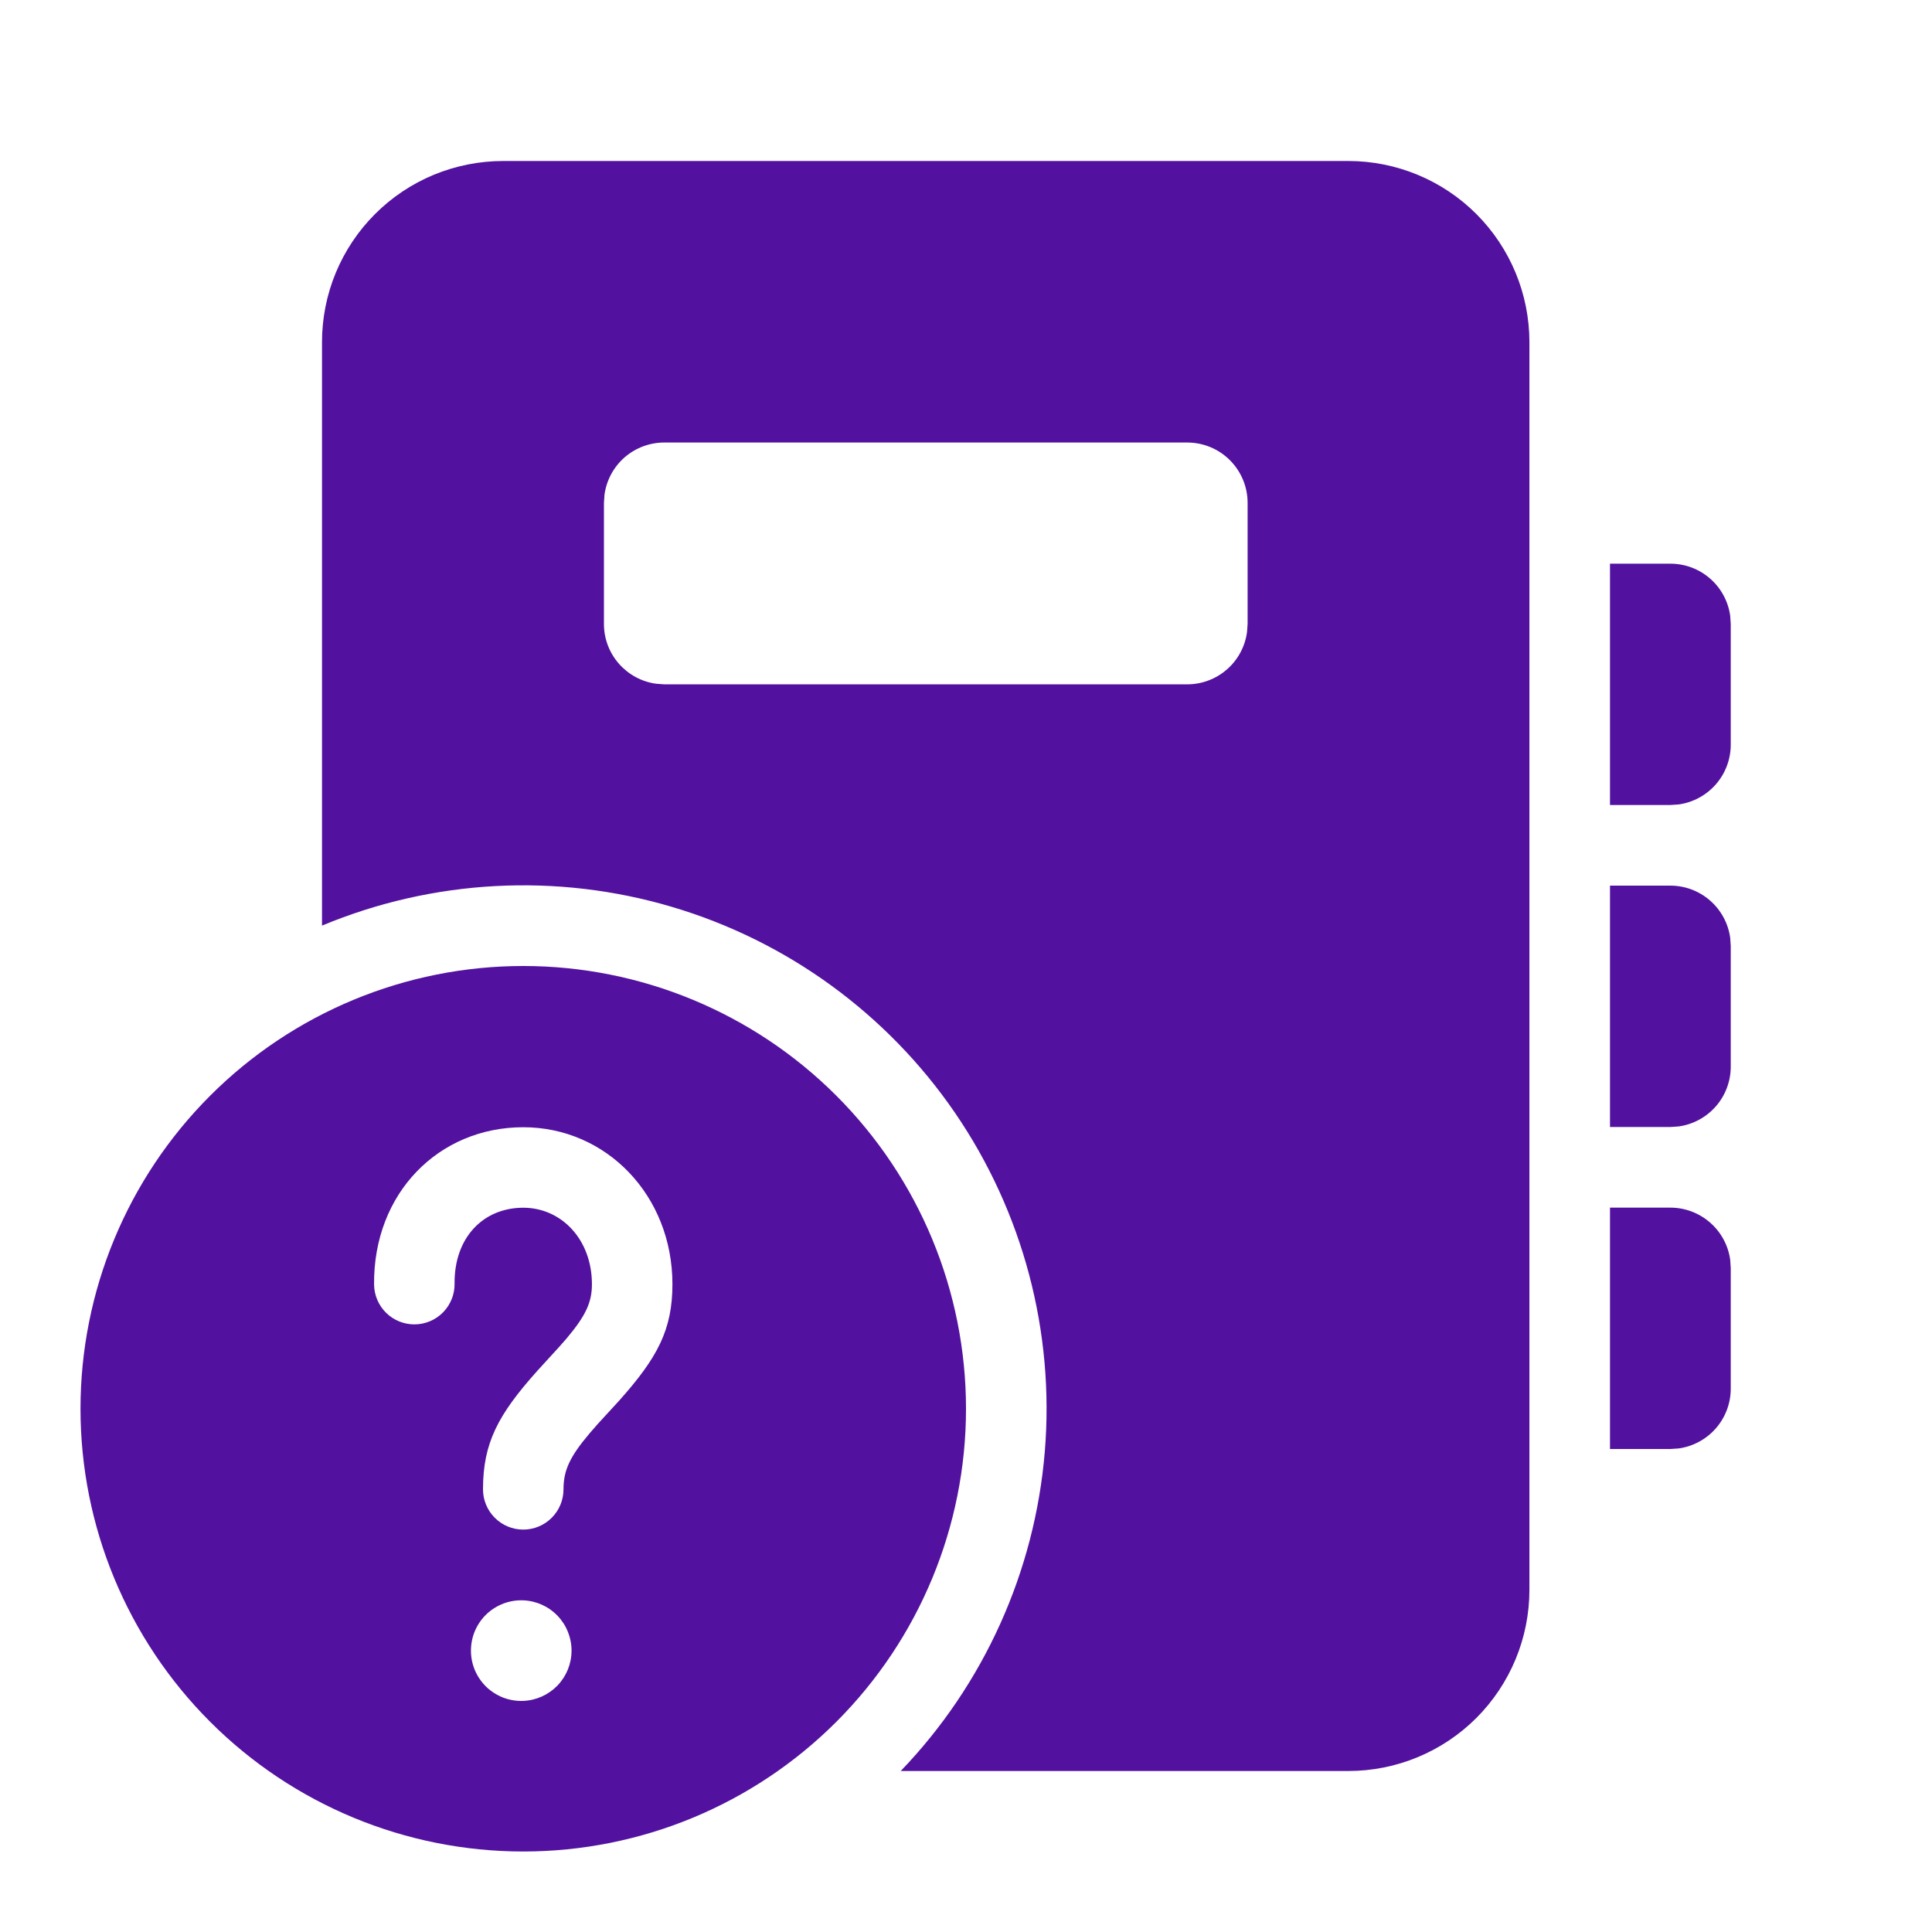 <svg width="42" height="42" viewBox="0 0 42 42" fill="none" xmlns="http://www.w3.org/2000/svg">
<path d="M11.375 21C13.928 21 16.376 22.014 18.181 23.819C19.986 25.624 21 28.072 21 30.625C21 33.178 19.986 35.626 18.181 37.431C16.376 39.236 13.928 40.25 11.375 40.25C8.822 40.25 6.374 39.236 4.569 37.431C2.764 35.626 1.75 33.178 1.75 30.625C1.75 28.072 2.764 25.624 4.569 23.819C6.374 22.014 8.822 21 11.375 21ZM29.311 3.5C30.355 3.5 31.357 3.915 32.095 4.653C32.833 5.392 33.248 6.393 33.248 7.438V34.562C33.248 35.607 32.833 36.608 32.095 37.347C31.357 38.085 30.355 38.5 29.311 38.5H19.581C21.392 36.615 22.497 34.163 22.713 31.558C22.928 28.953 22.239 26.353 20.763 24.195C19.286 22.038 17.112 20.456 14.605 19.714C12.099 18.972 9.413 19.116 7 20.122V7.439C7 6.922 7.101 6.41 7.299 5.931C7.497 5.453 7.787 5.019 8.153 4.653C8.519 4.287 8.953 3.997 9.431 3.799C9.91 3.602 10.422 3.5 10.939 3.5H29.311ZM11.375 34.79C11.228 34.784 11.081 34.808 10.943 34.86C10.806 34.913 10.68 34.992 10.573 35.094C10.467 35.196 10.383 35.319 10.325 35.454C10.267 35.59 10.238 35.736 10.238 35.883C10.238 36.03 10.267 36.176 10.325 36.312C10.383 36.447 10.467 36.569 10.573 36.672C10.68 36.774 10.806 36.853 10.943 36.906C11.081 36.958 11.228 36.982 11.375 36.976C11.657 36.965 11.924 36.844 12.12 36.641C12.316 36.437 12.425 36.165 12.425 35.883C12.425 35.6 12.316 35.329 12.12 35.125C11.924 34.921 11.657 34.801 11.375 34.79ZM11.375 24.505C9.541 24.505 8.113 25.935 8.132 27.925C8.135 28.157 8.229 28.378 8.395 28.541C8.56 28.703 8.784 28.793 9.016 28.791C9.248 28.789 9.47 28.694 9.632 28.529C9.795 28.363 9.885 28.139 9.882 27.907C9.872 26.896 10.512 26.255 11.375 26.255C12.201 26.255 12.868 26.941 12.868 27.918C12.868 28.31 12.736 28.6 12.313 29.102L12.138 29.3L11.674 29.808C10.827 30.756 10.5 31.369 10.5 32.377C10.5 32.609 10.592 32.831 10.756 32.995C10.92 33.16 11.143 33.252 11.375 33.252C11.607 33.252 11.83 33.16 11.994 32.995C12.158 32.831 12.25 32.609 12.25 32.377C12.25 31.969 12.383 31.672 12.817 31.16L12.992 30.959L13.457 30.452C14.294 29.515 14.618 28.908 14.618 27.918C14.618 25.986 13.179 24.505 11.375 24.505ZM36.312 26.253C36.63 26.253 36.936 26.368 37.175 26.577C37.414 26.785 37.57 27.073 37.613 27.387L37.625 27.566V30.188C37.625 30.505 37.51 30.811 37.302 31.05C37.093 31.289 36.805 31.445 36.491 31.488L36.312 31.5H35V26.253H36.312ZM36.312 19.253C36.63 19.253 36.936 19.368 37.175 19.577C37.414 19.785 37.57 20.073 37.613 20.387L37.625 20.566V23.188C37.625 23.505 37.51 23.811 37.302 24.05C37.093 24.289 36.805 24.445 36.491 24.488L36.312 24.5H35V19.253H36.312ZM36.312 12.254C36.63 12.254 36.936 12.368 37.175 12.577C37.414 12.785 37.57 13.073 37.613 13.387L37.625 13.566V16.188C37.625 16.505 37.51 16.811 37.302 17.05C37.093 17.289 36.805 17.445 36.491 17.488L36.312 17.5H35V12.254H36.312ZM25.809 9.62H14.441C14.124 9.62 13.817 9.735 13.578 9.943C13.339 10.152 13.184 10.44 13.141 10.754L13.129 10.932V13.564C13.129 14.229 13.624 14.777 14.264 14.864L14.441 14.877H25.809C26.126 14.877 26.433 14.762 26.672 14.553C26.911 14.345 27.066 14.057 27.109 13.743L27.122 13.564V10.932C27.122 10.584 26.983 10.25 26.737 10.004C26.491 9.758 26.157 9.62 25.809 9.62Z" fill="#52119F"/>
</svg>
